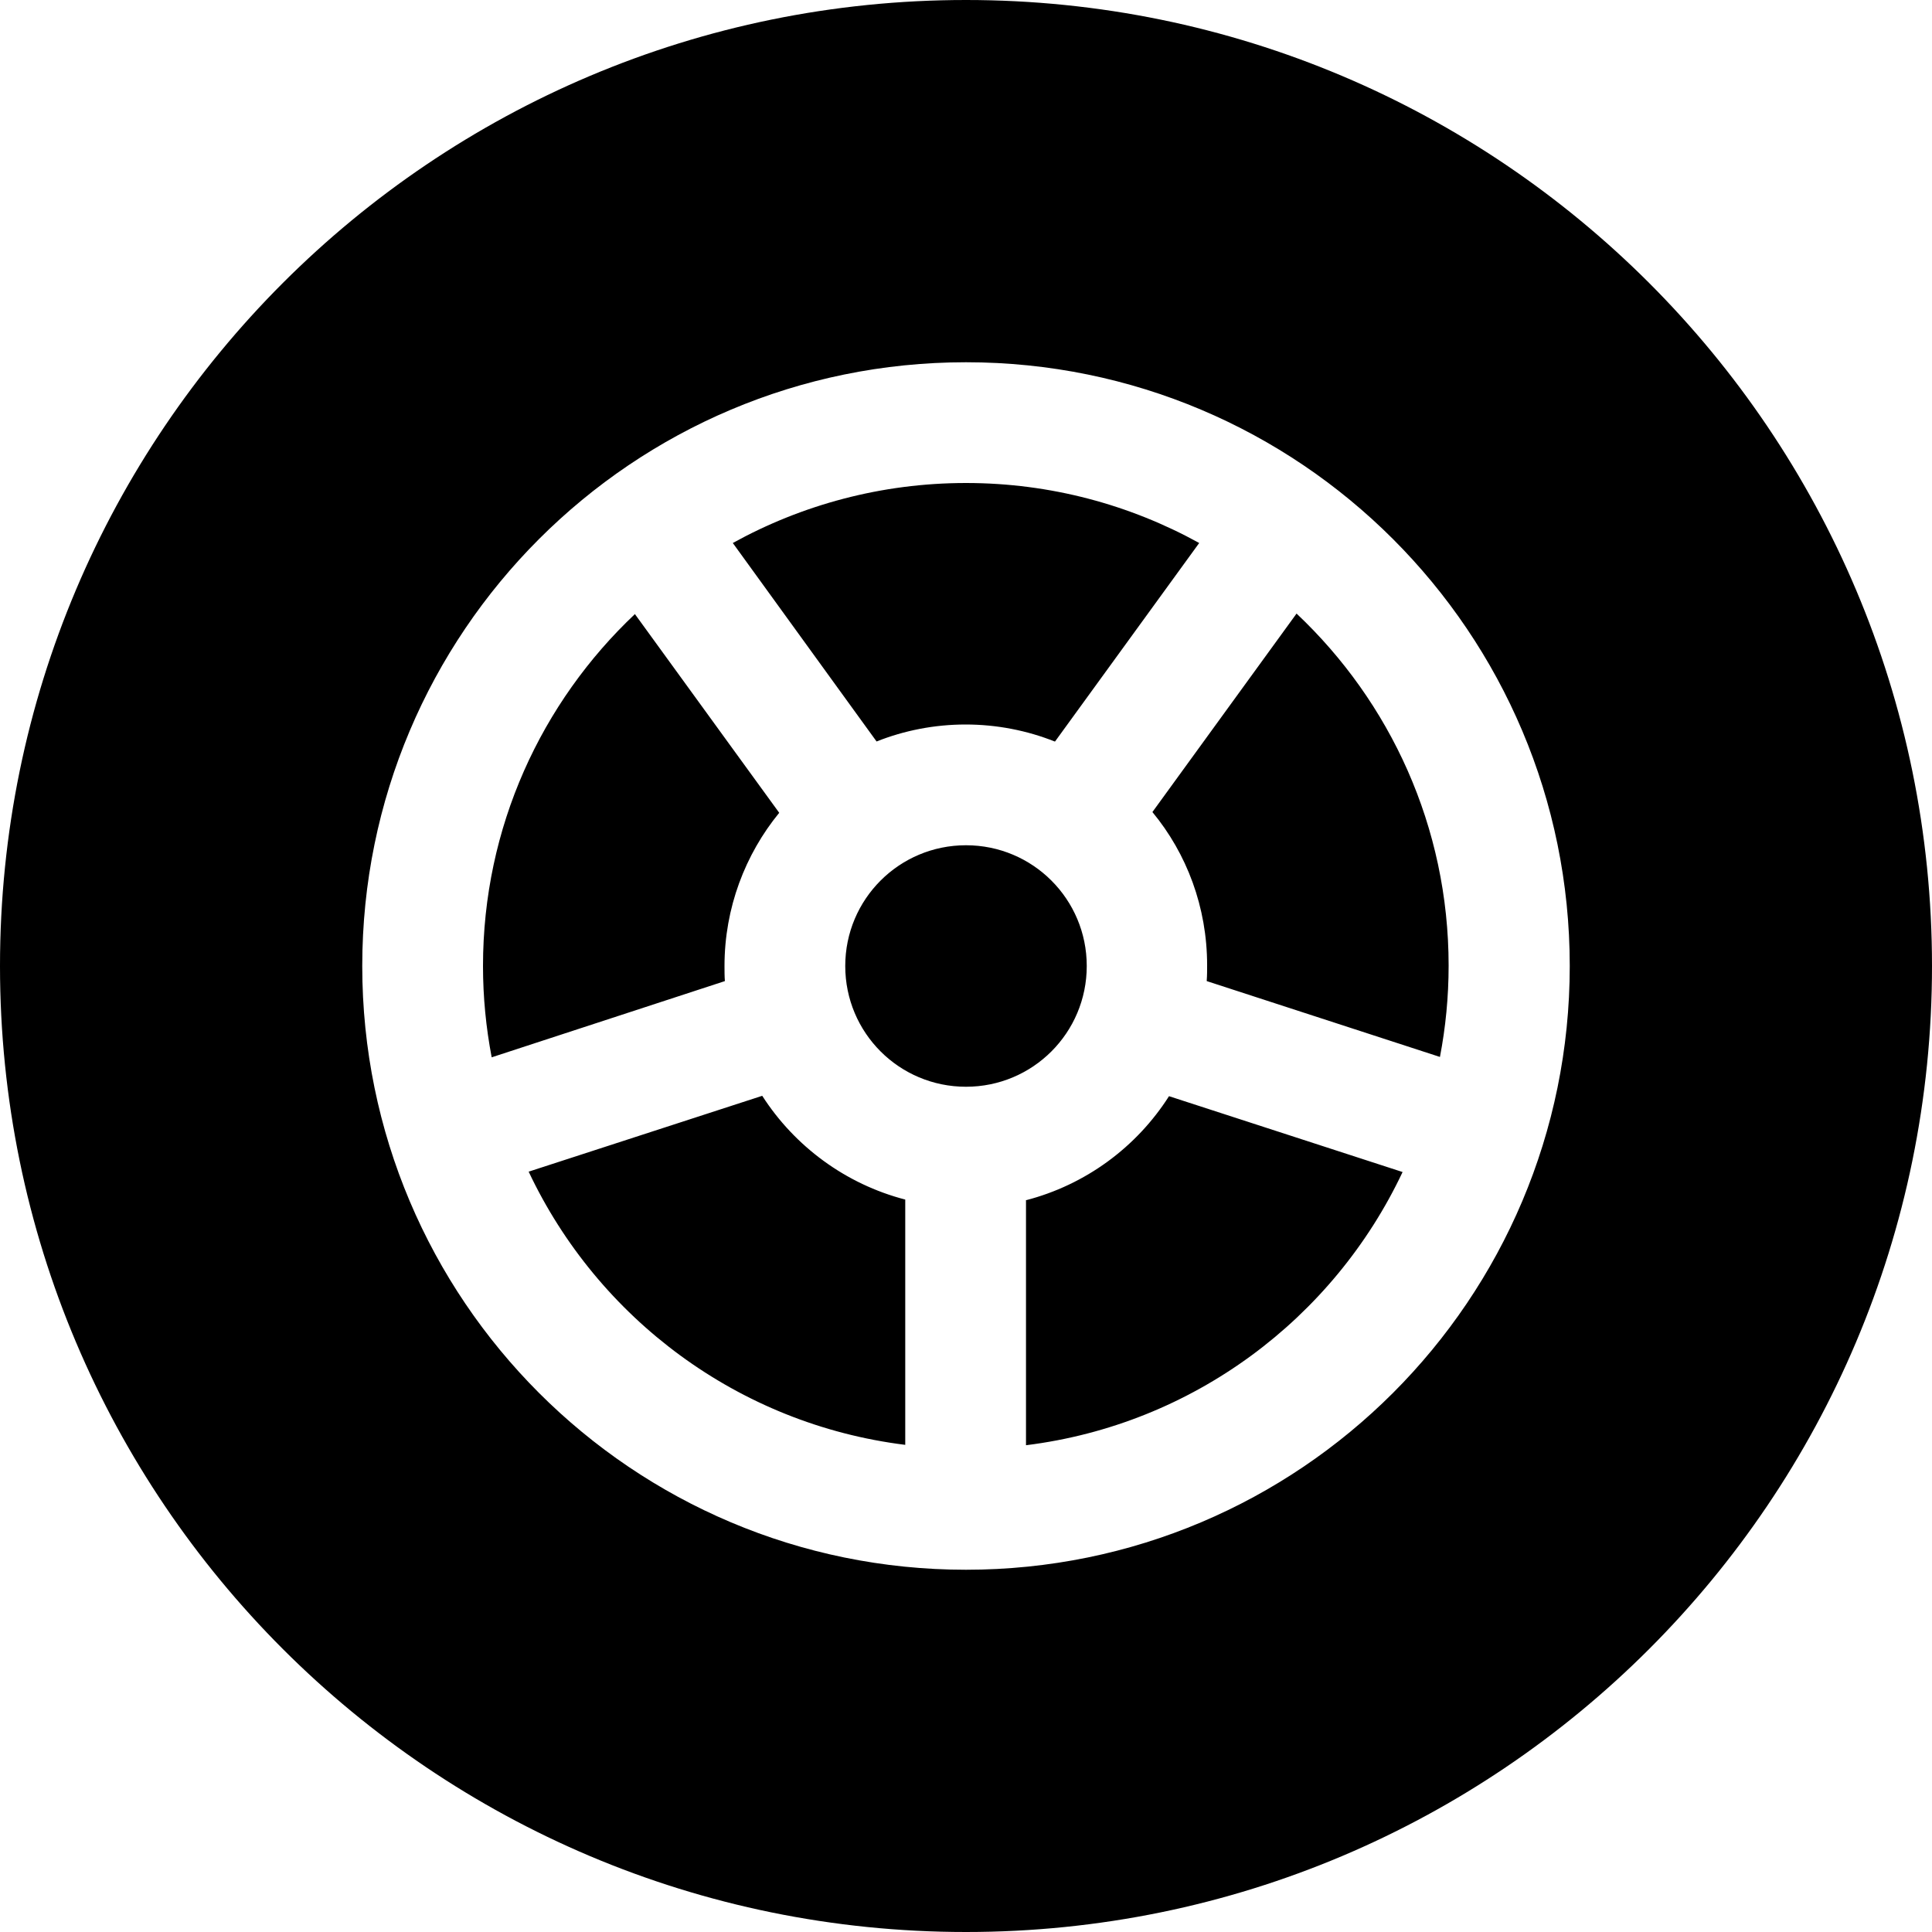 <svg xmlns="http://www.w3.org/2000/svg" viewBox="0 0 512 512"><!--! Font Awesome Pro 6.2.0 by @fontawesome - https://fontawesome.com License - https://fontawesome.com/license (Commercial License) Copyright 2022 Fonticons, Inc.--><path d="M256 512c141.4 0 256-114.6 256-256S397.4 0 256 0 0 114.6 0 256s114.6 256 256 256zm32-256c0-17.7-14.3-32-32-32s-32 14.3-32 32 14.3 32 32 32 32-14.3 32-32zm-16.1 62v65c44.3-5.5 81.5-33.6 99.8-72.4l-61.9-20.1c-8.6 13.5-22.1 23.5-38 27.6zm47.9-58 61.8 20.1c1.5-7.8 2.3-15.9 2.3-24.2 0-36.8-15.5-69.9-40.3-93.3l-38.2 52.6c9.1 11 14.5 25.2 14.5 40.6 0 1.4 0 2.7-.1 4zm-40.2-63.5 38.2-52.6C299.5 133.8 278.4 128 256 128s-43.5 5.8-61.8 15.9l28.1 38.8 10 13.8c7.3-2.9 15.3-4.5 23.6-4.5s16.3 1.6 23.6 4.5zm-111.3-33.8C143.5 186.1 128 219.2 128 256c0 8.3.8 16.3 2.3 24.2l61.8-20.2c-.1-1.3-.1-2.7-.1-4 0-15.4 5.5-29.6 14.5-40.6l-10.1-13.9-28.1-38.7zM202 290.4l-61.9 20.1c18.3 38.8 55.5 66.9 99.8 72.4v-65c-15.8-4.1-29.3-14.1-37.9-27.5zM256 416c-88.4 0-160-71.6-160-160S167.6 96 256 96s160 71.6 160 160-71.6 160-160 160z"/></svg>